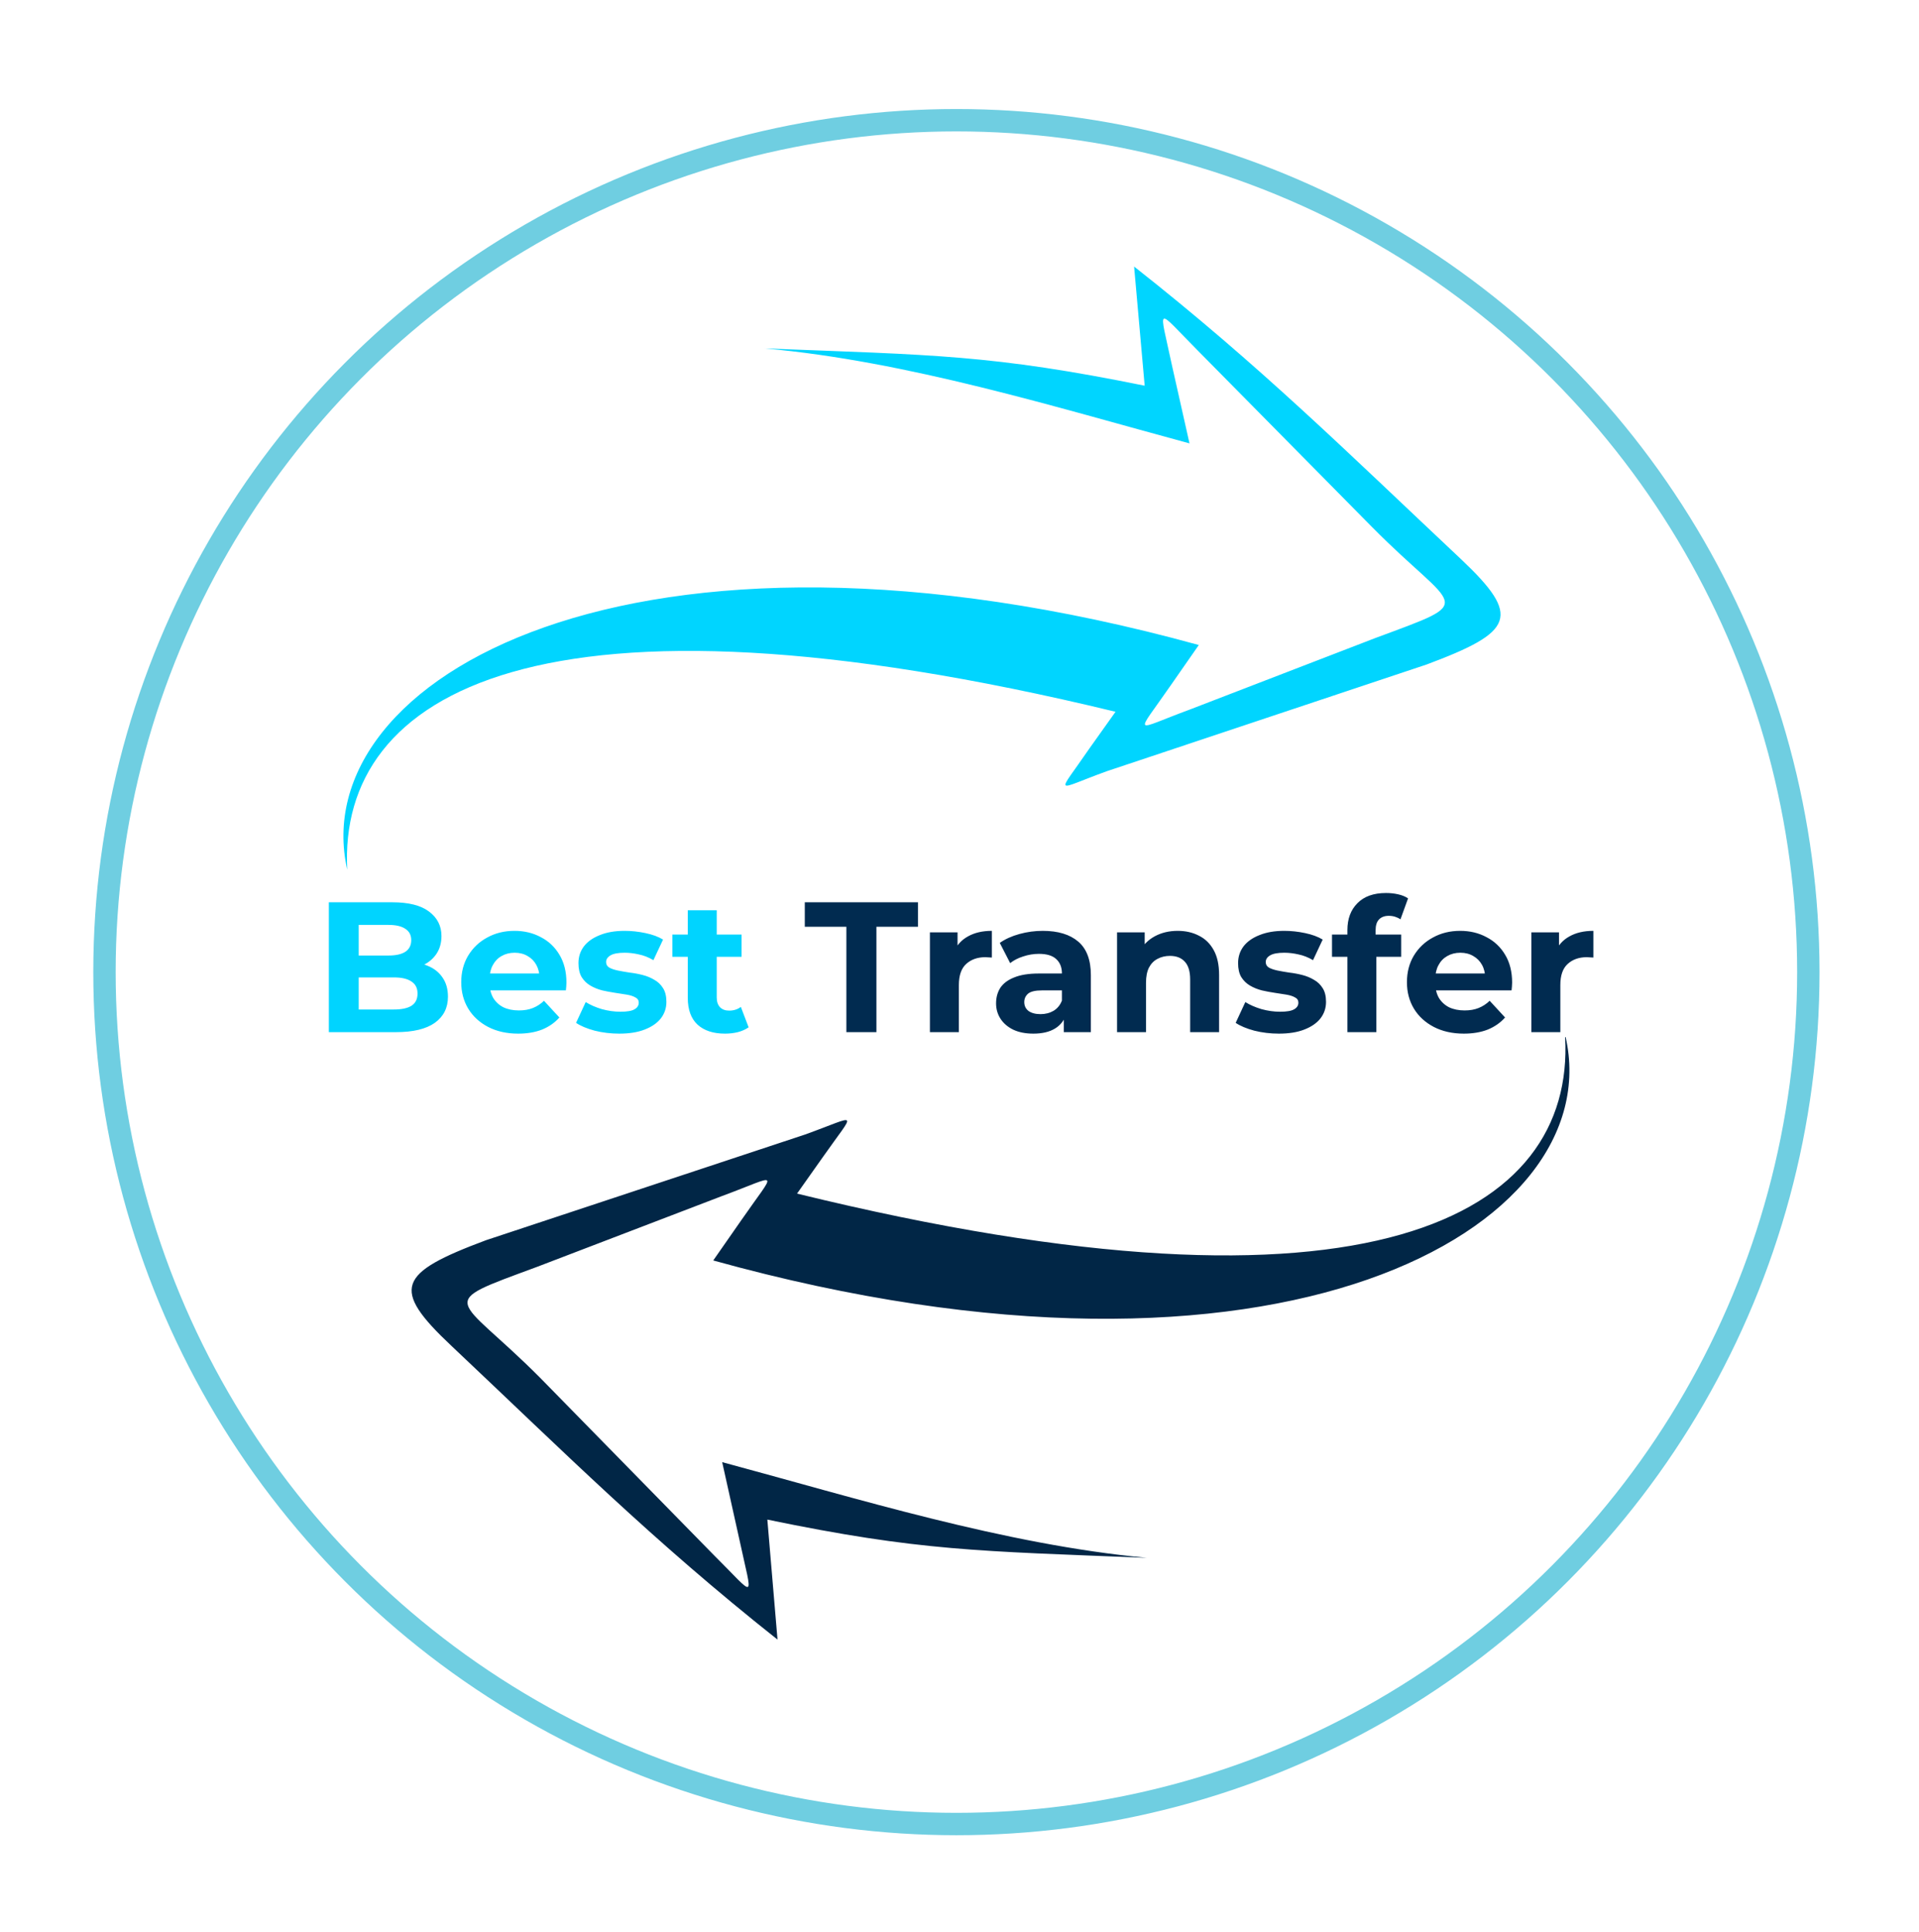 <svg width="144" height="145" viewBox="0 0 144 145" fill="none" xmlns="http://www.w3.org/2000/svg">
<g filter="url(#filter0_d_664_70539)">
<circle cx="71.768" cy="66.231" r="63.928" fill="white" stroke="#6FCEE1" stroke-width="1.679"/>
<path fill-rule="evenodd" clip-rule="evenodd" d="M89.925 19.633L102.97 32.845C109.279 39.224 111.045 38.246 103.2 41.162L89.299 46.521C84.945 48.124 85.155 48.617 87.865 44.69L89.957 41.685C47.45 29.977 22.803 44.226 26.057 58.545C25.361 45.28 40.493 36.22 83.708 46.694L81.734 49.469C79.258 53.091 79.048 52.602 83.08 51.146L107.043 43.15C113.62 40.694 114.188 39.547 109.643 35.252C101.05 27.173 94.54 20.714 85.102 13.284L85.895 22.226C74.419 19.898 70.036 19.916 57.388 19.429C68.092 20.384 79.255 23.85 89.259 26.555L87.943 20.701C86.963 16.087 86.652 16.336 89.925 19.633Z" fill="#00D5FF"/>
<path fill-rule="evenodd" clip-rule="evenodd" d="M53.511 109.921L40.523 96.664C34.218 90.333 32.458 91.25 40.307 88.346L54.182 83.033C58.575 81.412 58.325 80.949 55.615 84.863L53.521 87.868C96.005 99.654 120.733 85.461 117.482 71.095L117.445 71.119C118.178 84.401 102.97 93.419 59.809 82.851L61.752 80.102C64.262 76.523 64.486 76.951 60.412 78.418L36.468 86.349C29.854 88.82 29.286 89.964 33.881 94.283C42.459 102.374 48.895 108.83 58.344 116.318L57.581 107.314C69.019 109.679 73.399 109.675 86.05 110.183C75.386 109.189 64.224 105.702 54.192 103.003L55.494 108.859C56.492 113.513 56.811 113.198 53.511 109.921Z" fill="#012646"/>
<path d="M24.677 70.734V60.99H29.438C30.663 60.99 31.582 61.222 32.194 61.686C32.816 62.15 33.127 62.762 33.127 63.523C33.127 64.034 33.002 64.479 32.751 64.86C32.5 65.231 32.157 65.519 31.721 65.723C31.285 65.927 30.784 66.029 30.217 66.029L30.482 65.458C31.094 65.458 31.637 65.561 32.111 65.765C32.584 65.96 32.95 66.252 33.21 66.642C33.48 67.031 33.614 67.509 33.614 68.076C33.614 68.911 33.285 69.565 32.626 70.038C31.967 70.502 30.997 70.734 29.716 70.734H24.677ZM26.918 69.036H29.549C30.134 69.036 30.575 68.943 30.872 68.758C31.178 68.563 31.331 68.257 31.331 67.839C31.331 67.43 31.178 67.129 30.872 66.934C30.575 66.73 30.134 66.628 29.549 66.628H26.751V64.985H29.159C29.707 64.985 30.125 64.892 30.412 64.707C30.709 64.512 30.858 64.219 30.858 63.83C30.858 63.449 30.709 63.166 30.412 62.98C30.125 62.786 29.707 62.688 29.159 62.688H26.918V69.036ZM38.885 70.846C38.031 70.846 37.28 70.679 36.63 70.345C35.99 70.01 35.493 69.556 35.141 68.98C34.788 68.396 34.611 67.732 34.611 66.99C34.611 66.238 34.783 65.574 35.127 64.999C35.479 64.414 35.957 63.96 36.56 63.635C37.164 63.301 37.846 63.134 38.607 63.134C39.34 63.134 39.999 63.291 40.584 63.607C41.178 63.913 41.646 64.359 41.989 64.943C42.333 65.519 42.505 66.21 42.505 67.017C42.505 67.101 42.5 67.198 42.491 67.31C42.481 67.412 42.472 67.509 42.463 67.602H36.379V66.335H41.321L40.486 66.711C40.486 66.322 40.407 65.983 40.249 65.695C40.092 65.407 39.874 65.185 39.595 65.027C39.317 64.86 38.992 64.776 38.621 64.776C38.249 64.776 37.92 64.86 37.632 65.027C37.354 65.185 37.136 65.412 36.978 65.709C36.82 65.997 36.741 66.34 36.741 66.739V67.073C36.741 67.481 36.83 67.844 37.006 68.159C37.191 68.465 37.447 68.702 37.772 68.869C38.106 69.027 38.495 69.106 38.941 69.106C39.34 69.106 39.688 69.045 39.985 68.925C40.291 68.804 40.57 68.623 40.82 68.382L41.976 69.635C41.632 70.024 41.201 70.326 40.681 70.54C40.161 70.744 39.563 70.846 38.885 70.846ZM46.47 70.846C45.83 70.846 45.213 70.772 44.619 70.623C44.034 70.465 43.57 70.27 43.227 70.038L43.95 68.479C44.294 68.693 44.697 68.869 45.161 69.008C45.635 69.138 46.099 69.203 46.554 69.203C47.055 69.203 47.407 69.143 47.612 69.022C47.825 68.901 47.932 68.734 47.932 68.521C47.932 68.345 47.848 68.215 47.681 68.131C47.523 68.038 47.31 67.969 47.041 67.922C46.772 67.876 46.475 67.83 46.15 67.783C45.834 67.737 45.514 67.676 45.189 67.602C44.864 67.519 44.568 67.398 44.298 67.24C44.029 67.082 43.811 66.869 43.644 66.6C43.486 66.331 43.407 65.983 43.407 65.556C43.407 65.082 43.542 64.665 43.811 64.303C44.09 63.941 44.489 63.658 45.008 63.454C45.528 63.24 46.15 63.134 46.874 63.134C47.384 63.134 47.904 63.189 48.433 63.301C48.962 63.412 49.403 63.574 49.755 63.788L49.032 65.333C48.67 65.12 48.303 64.976 47.932 64.901C47.57 64.818 47.217 64.776 46.874 64.776C46.391 64.776 46.038 64.841 45.816 64.971C45.593 65.101 45.482 65.268 45.482 65.472C45.482 65.658 45.561 65.797 45.718 65.89C45.885 65.983 46.103 66.057 46.373 66.113C46.642 66.168 46.934 66.219 47.25 66.266C47.575 66.303 47.899 66.363 48.224 66.447C48.549 66.53 48.841 66.651 49.101 66.809C49.37 66.957 49.588 67.166 49.755 67.435C49.922 67.695 50.006 68.038 50.006 68.465C50.006 68.929 49.867 69.342 49.588 69.704C49.31 70.057 48.906 70.335 48.377 70.54C47.858 70.744 47.222 70.846 46.47 70.846ZM54.408 70.846C53.527 70.846 52.84 70.623 52.348 70.177C51.856 69.723 51.61 69.05 51.61 68.159V61.588H53.782V68.131C53.782 68.447 53.865 68.693 54.033 68.869C54.2 69.036 54.427 69.12 54.715 69.12C55.058 69.12 55.35 69.027 55.592 68.841L56.176 70.372C55.954 70.53 55.684 70.651 55.369 70.734C55.063 70.809 54.742 70.846 54.408 70.846ZM50.455 65.082V63.412H55.647V65.082H50.455Z" fill="#00D4FF"/>
<path d="M63.51 70.734V62.827H60.391V60.99H68.883V62.827H65.765V70.734H63.51ZM69.78 70.734V63.245H71.854V65.361L71.562 64.748C71.785 64.219 72.142 63.82 72.634 63.551C73.126 63.273 73.724 63.134 74.43 63.134V65.138C74.337 65.129 74.253 65.124 74.179 65.124C74.105 65.115 74.026 65.11 73.942 65.11C73.349 65.11 72.866 65.282 72.495 65.625C72.133 65.96 71.952 66.484 71.952 67.198V70.734H69.78ZM79.825 70.734V69.273L79.686 68.953V66.335C79.686 65.871 79.542 65.509 79.255 65.25C78.976 64.99 78.545 64.86 77.96 64.86C77.561 64.86 77.166 64.925 76.777 65.055C76.396 65.175 76.071 65.342 75.802 65.556L75.023 64.038C75.431 63.751 75.923 63.528 76.498 63.37C77.074 63.212 77.658 63.134 78.252 63.134C79.394 63.134 80.28 63.403 80.911 63.941C81.542 64.479 81.858 65.319 81.858 66.461V70.734H79.825ZM77.542 70.846C76.958 70.846 76.457 70.748 76.039 70.553C75.621 70.349 75.301 70.076 75.078 69.732C74.856 69.389 74.744 69.004 74.744 68.577C74.744 68.131 74.851 67.741 75.064 67.407C75.287 67.073 75.635 66.813 76.109 66.628C76.582 66.433 77.199 66.335 77.96 66.335H79.951V67.602H78.197C77.686 67.602 77.334 67.686 77.139 67.853C76.953 68.02 76.86 68.229 76.86 68.479C76.86 68.758 76.967 68.98 77.18 69.147C77.403 69.305 77.705 69.384 78.085 69.384C78.447 69.384 78.772 69.3 79.06 69.133C79.347 68.957 79.556 68.702 79.686 68.368L80.02 69.37C79.862 69.853 79.575 70.219 79.157 70.47C78.74 70.721 78.201 70.846 77.542 70.846ZM88.375 63.134C88.969 63.134 89.498 63.254 89.962 63.495C90.436 63.728 90.807 64.09 91.076 64.581C91.345 65.064 91.48 65.686 91.48 66.447V70.734H89.308V66.781C89.308 66.178 89.174 65.732 88.904 65.445C88.644 65.157 88.273 65.013 87.791 65.013C87.447 65.013 87.136 65.087 86.858 65.236C86.589 65.375 86.375 65.593 86.218 65.89C86.069 66.187 85.995 66.567 85.995 67.031V70.734H83.823V63.245H85.897V65.319L85.508 64.693C85.777 64.192 86.162 63.806 86.663 63.537C87.164 63.268 87.735 63.134 88.375 63.134ZM95.968 70.846C95.328 70.846 94.71 70.772 94.116 70.623C93.532 70.465 93.068 70.27 92.724 70.038L93.448 68.479C93.792 68.693 94.195 68.869 94.659 69.008C95.133 69.138 95.597 69.203 96.051 69.203C96.553 69.203 96.905 69.143 97.109 69.022C97.323 68.901 97.43 68.734 97.43 68.521C97.43 68.345 97.346 68.215 97.179 68.131C97.021 68.038 96.808 67.969 96.539 67.922C96.269 67.876 95.972 67.83 95.648 67.783C95.332 67.737 95.012 67.676 94.687 67.602C94.362 67.519 94.065 67.398 93.796 67.24C93.527 67.082 93.309 66.869 93.142 66.6C92.984 66.331 92.905 65.983 92.905 65.556C92.905 65.082 93.04 64.665 93.309 64.303C93.587 63.941 93.987 63.658 94.506 63.454C95.026 63.24 95.648 63.134 96.372 63.134C96.882 63.134 97.402 63.189 97.931 63.301C98.46 63.412 98.9 63.574 99.253 63.788L98.529 65.333C98.167 65.12 97.801 64.976 97.43 64.901C97.068 64.818 96.715 64.776 96.372 64.776C95.889 64.776 95.536 64.841 95.314 64.971C95.091 65.101 94.98 65.268 94.98 65.472C94.98 65.658 95.058 65.797 95.216 65.89C95.383 65.983 95.601 66.057 95.87 66.113C96.14 66.168 96.432 66.219 96.747 66.266C97.072 66.303 97.397 66.363 97.722 66.447C98.047 66.53 98.339 66.651 98.599 66.809C98.868 66.957 99.086 67.166 99.253 67.435C99.42 67.695 99.504 68.038 99.504 68.465C99.504 68.929 99.365 69.342 99.086 69.704C98.808 70.057 98.404 70.335 97.875 70.54C97.355 70.744 96.72 70.846 95.968 70.846ZM101.108 70.734V63.078C101.108 62.233 101.359 61.56 101.86 61.059C102.361 60.549 103.076 60.294 104.004 60.294C104.319 60.294 104.621 60.326 104.909 60.391C105.206 60.456 105.456 60.558 105.66 60.697L105.09 62.27C104.969 62.187 104.834 62.122 104.686 62.076C104.537 62.029 104.38 62.006 104.212 62.006C103.897 62.006 103.651 62.099 103.475 62.284C103.308 62.461 103.224 62.73 103.224 63.092V63.788L103.28 64.721V70.734H101.108ZM99.953 65.082V63.412H105.145V65.082H99.953ZM109.849 70.846C108.995 70.846 108.243 70.679 107.594 70.345C106.953 70.01 106.457 69.556 106.104 68.98C105.751 68.396 105.575 67.732 105.575 66.99C105.575 66.238 105.747 65.574 106.09 64.999C106.443 64.414 106.921 63.96 107.524 63.635C108.127 63.301 108.809 63.134 109.57 63.134C110.304 63.134 110.962 63.291 111.547 63.607C112.141 63.913 112.61 64.359 112.953 64.943C113.297 65.519 113.468 66.21 113.468 67.017C113.468 67.101 113.464 67.198 113.454 67.31C113.445 67.412 113.436 67.509 113.426 67.602H107.343V66.335H112.285L111.45 66.711C111.45 66.322 111.371 65.983 111.213 65.695C111.055 65.407 110.837 65.185 110.559 65.027C110.28 64.86 109.956 64.776 109.584 64.776C109.213 64.776 108.884 64.86 108.596 65.027C108.318 65.185 108.099 65.412 107.942 65.709C107.784 65.997 107.705 66.34 107.705 66.739V67.073C107.705 67.481 107.793 67.844 107.969 68.159C108.155 68.465 108.41 68.702 108.735 68.869C109.069 69.027 109.459 69.106 109.904 69.106C110.304 69.106 110.652 69.045 110.949 68.925C111.255 68.804 111.533 68.623 111.784 68.382L112.939 69.635C112.596 70.024 112.164 70.326 111.645 70.54C111.125 70.744 110.526 70.846 109.849 70.846ZM114.914 70.734V63.245H116.988V65.361L116.696 64.748C116.919 64.219 117.276 63.82 117.768 63.551C118.26 63.273 118.858 63.134 119.564 63.134V65.138C119.471 65.129 119.387 65.124 119.313 65.124C119.239 65.115 119.16 65.11 119.076 65.11C118.482 65.11 118 65.282 117.629 65.625C117.267 65.96 117.086 66.484 117.086 67.198V70.734H114.914Z" fill="#012B50"/>
</g>
<defs>
<filter id="filter0_d_664_70539" x="0.282" y="1.463" width="142.972" height="142.971" filterUnits="userSpaceOnUse" color-interpolation-filters="sRGB">
<feFlood flood-opacity="0" result="BackgroundImageFix"/>
<feColorMatrix in="SourceAlpha" type="matrix" values="0 0 0 0 0 0 0 0 0 0 0 0 0 0 0 0 0 0 127 0" result="hardAlpha"/>
<feOffset dy="6.718"/>
<feGaussianBlur stdDeviation="3.359"/>
<feComposite in2="hardAlpha" operator="out"/>
<feColorMatrix type="matrix" values="0 0 0 0 0 0 0 0 0 0 0 0 0 0 0 0 0 0 0.25 0"/>
<feBlend mode="normal" in2="BackgroundImageFix" result="effect1_dropShadow_664_70539"/>
<feBlend mode="normal" in="SourceGraphic" in2="effect1_dropShadow_664_70539" result="shape"/>
</filter>
</defs>
</svg>
